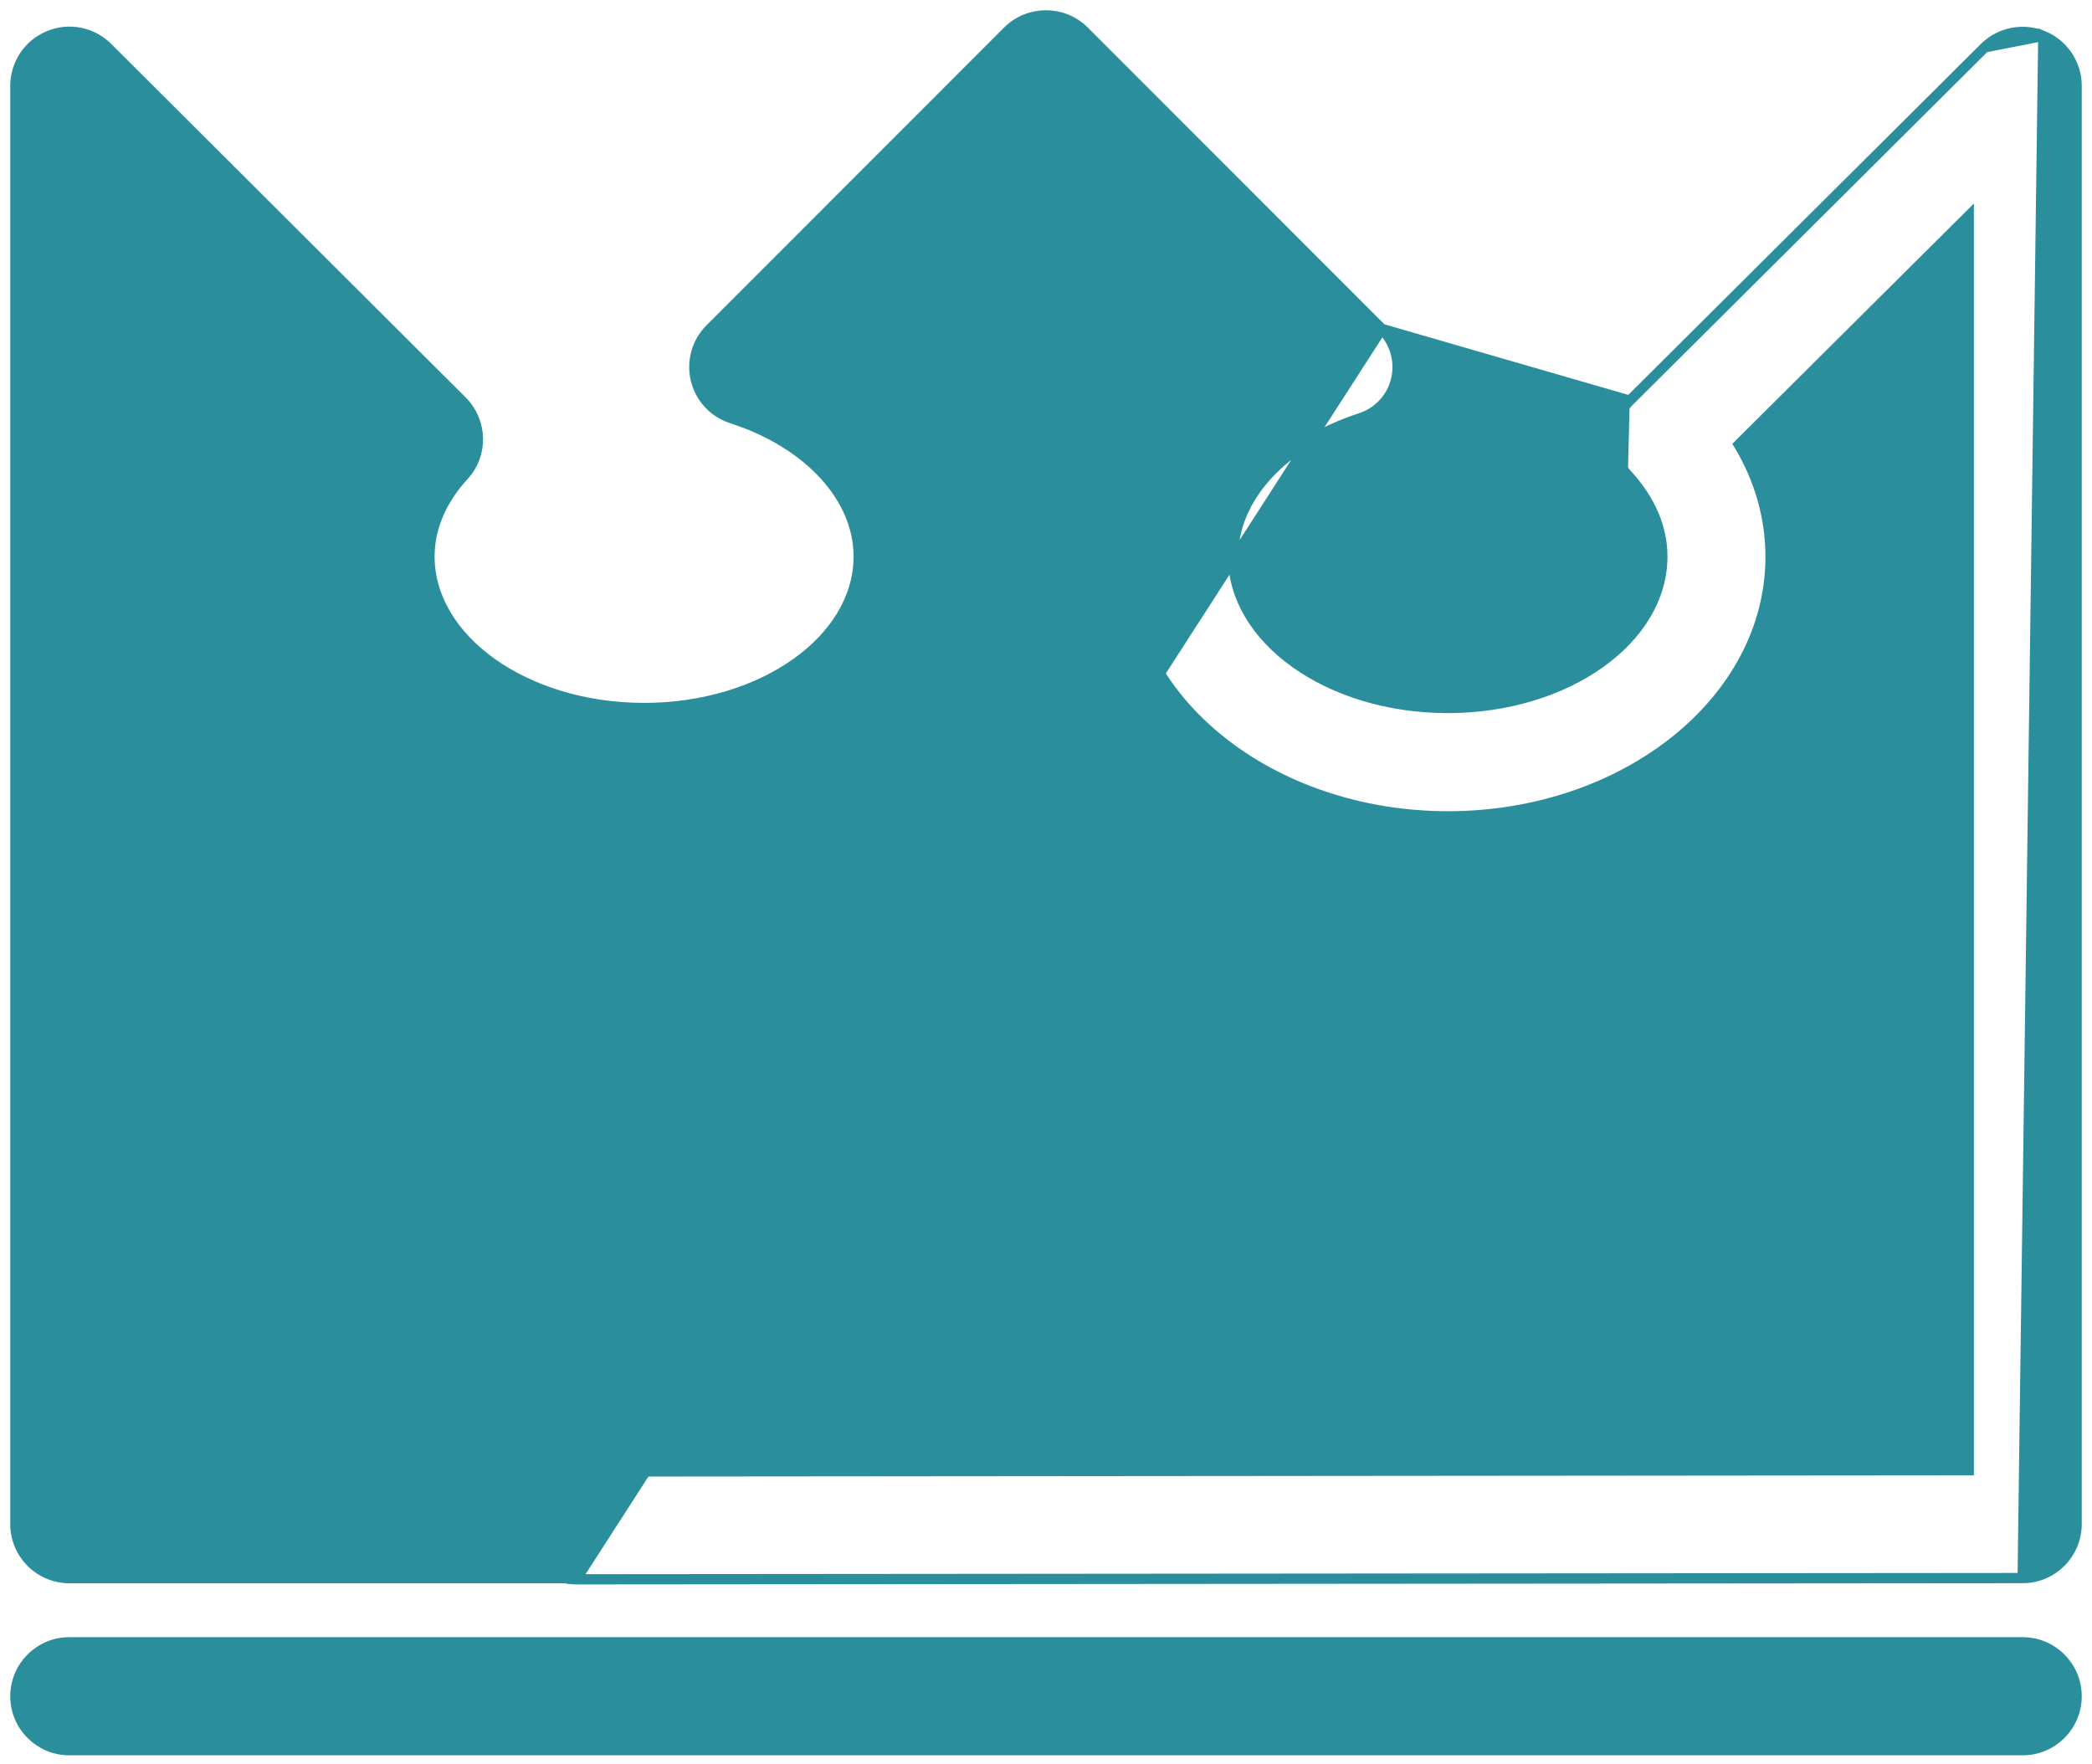 <svg width="102" height="86" viewBox="0 0 102 86" fill="none" xmlns="http://www.w3.org/2000/svg">
<path d="M28.091 77.001H28.091C27.904 77.001 27.725 76.981 27.546 76.944H3.381C1.929 76.944 0.75 75.763 0.75 74.313V4.183C0.75 3.122 1.392 2.158 2.375 1.752C3.354 1.341 4.486 1.562 5.238 2.31L5.238 2.31L22.528 19.555L22.529 19.555C23.523 20.548 23.568 22.154 22.612 23.191C21.839 24.03 20.94 25.386 20.94 27.133C20.94 29.134 22.082 30.975 23.976 32.326C25.869 33.676 28.496 34.52 31.404 34.52C34.313 34.52 36.939 33.677 38.832 32.327C40.726 30.978 41.868 29.137 41.868 27.133C41.868 24.298 39.486 21.633 35.675 20.393C34.805 20.119 34.143 19.402 33.927 18.513L33.927 18.513C33.712 17.624 33.976 16.681 34.624 16.036L49.137 1.516L49.138 1.515C50.163 0.495 51.832 0.495 52.857 1.515L52.858 1.516L67.37 16.035L28.091 77.001ZM28.091 77.001L98.619 76.941L28.091 77.001ZM99.626 1.752L99.626 1.752C100.608 2.163 101.25 3.121 101.25 4.183V74.31C101.25 75.759 100.069 76.941 98.619 76.941L99.626 1.752ZM99.626 1.752L99.624 1.751M99.626 1.752L99.624 1.751M99.624 1.751C98.645 1.356 97.521 1.57 96.769 2.309L96.768 2.31M99.624 1.751L96.768 2.31M96.768 2.31L79.461 19.534M96.768 2.31L79.461 19.534M79.461 19.534C79.461 19.534 79.461 19.534 79.461 19.534M79.461 19.534L79.461 19.534M79.461 19.534C78.454 20.529 78.423 22.144 79.368 23.175M79.461 19.534L67.37 16.035C68.016 16.68 68.285 17.622 68.069 18.511C67.858 19.402 67.194 20.114 66.321 20.392C62.508 21.632 60.123 24.297 60.123 27.132C60.123 29.133 61.267 30.974 63.161 32.325C65.054 33.675 67.681 34.519 70.587 34.519C73.494 34.519 76.12 33.676 78.013 32.327C79.907 30.977 81.051 29.136 81.051 27.132C81.051 25.386 80.149 24.035 79.368 23.175M79.368 23.175C79.368 23.175 79.368 23.174 79.368 23.174L79.553 23.006L79.369 23.175C79.368 23.175 79.368 23.175 79.368 23.175ZM3.381 85.333H98.619C100.069 85.333 101.25 84.157 101.25 82.703C101.25 81.249 100.068 80.072 98.619 80.072H3.381C1.929 80.072 0.75 81.249 0.75 82.703C0.75 84.157 1.929 85.333 3.381 85.333ZM28.144 71.682H6.012V10.527L17.209 21.691C16.204 23.381 15.677 25.231 15.677 27.145C15.677 34.179 22.786 39.797 31.403 39.797C40.02 39.797 47.129 34.169 47.129 27.145C47.129 23.108 44.806 19.444 41.011 17.105L51 7.112L60.985 17.109C57.19 19.442 54.874 23.113 54.874 27.15C54.874 34.185 61.984 39.802 70.6 39.802C79.218 39.802 86.327 34.175 86.327 27.15C86.327 25.227 85.795 23.366 84.779 21.677L95.992 10.522V71.683L28.679 71.743C28.502 71.7 28.32 71.682 28.144 71.682Z" fill="#2A8E9D" stroke="#2A8E9D" stroke-width="0.5"/>
</svg>

